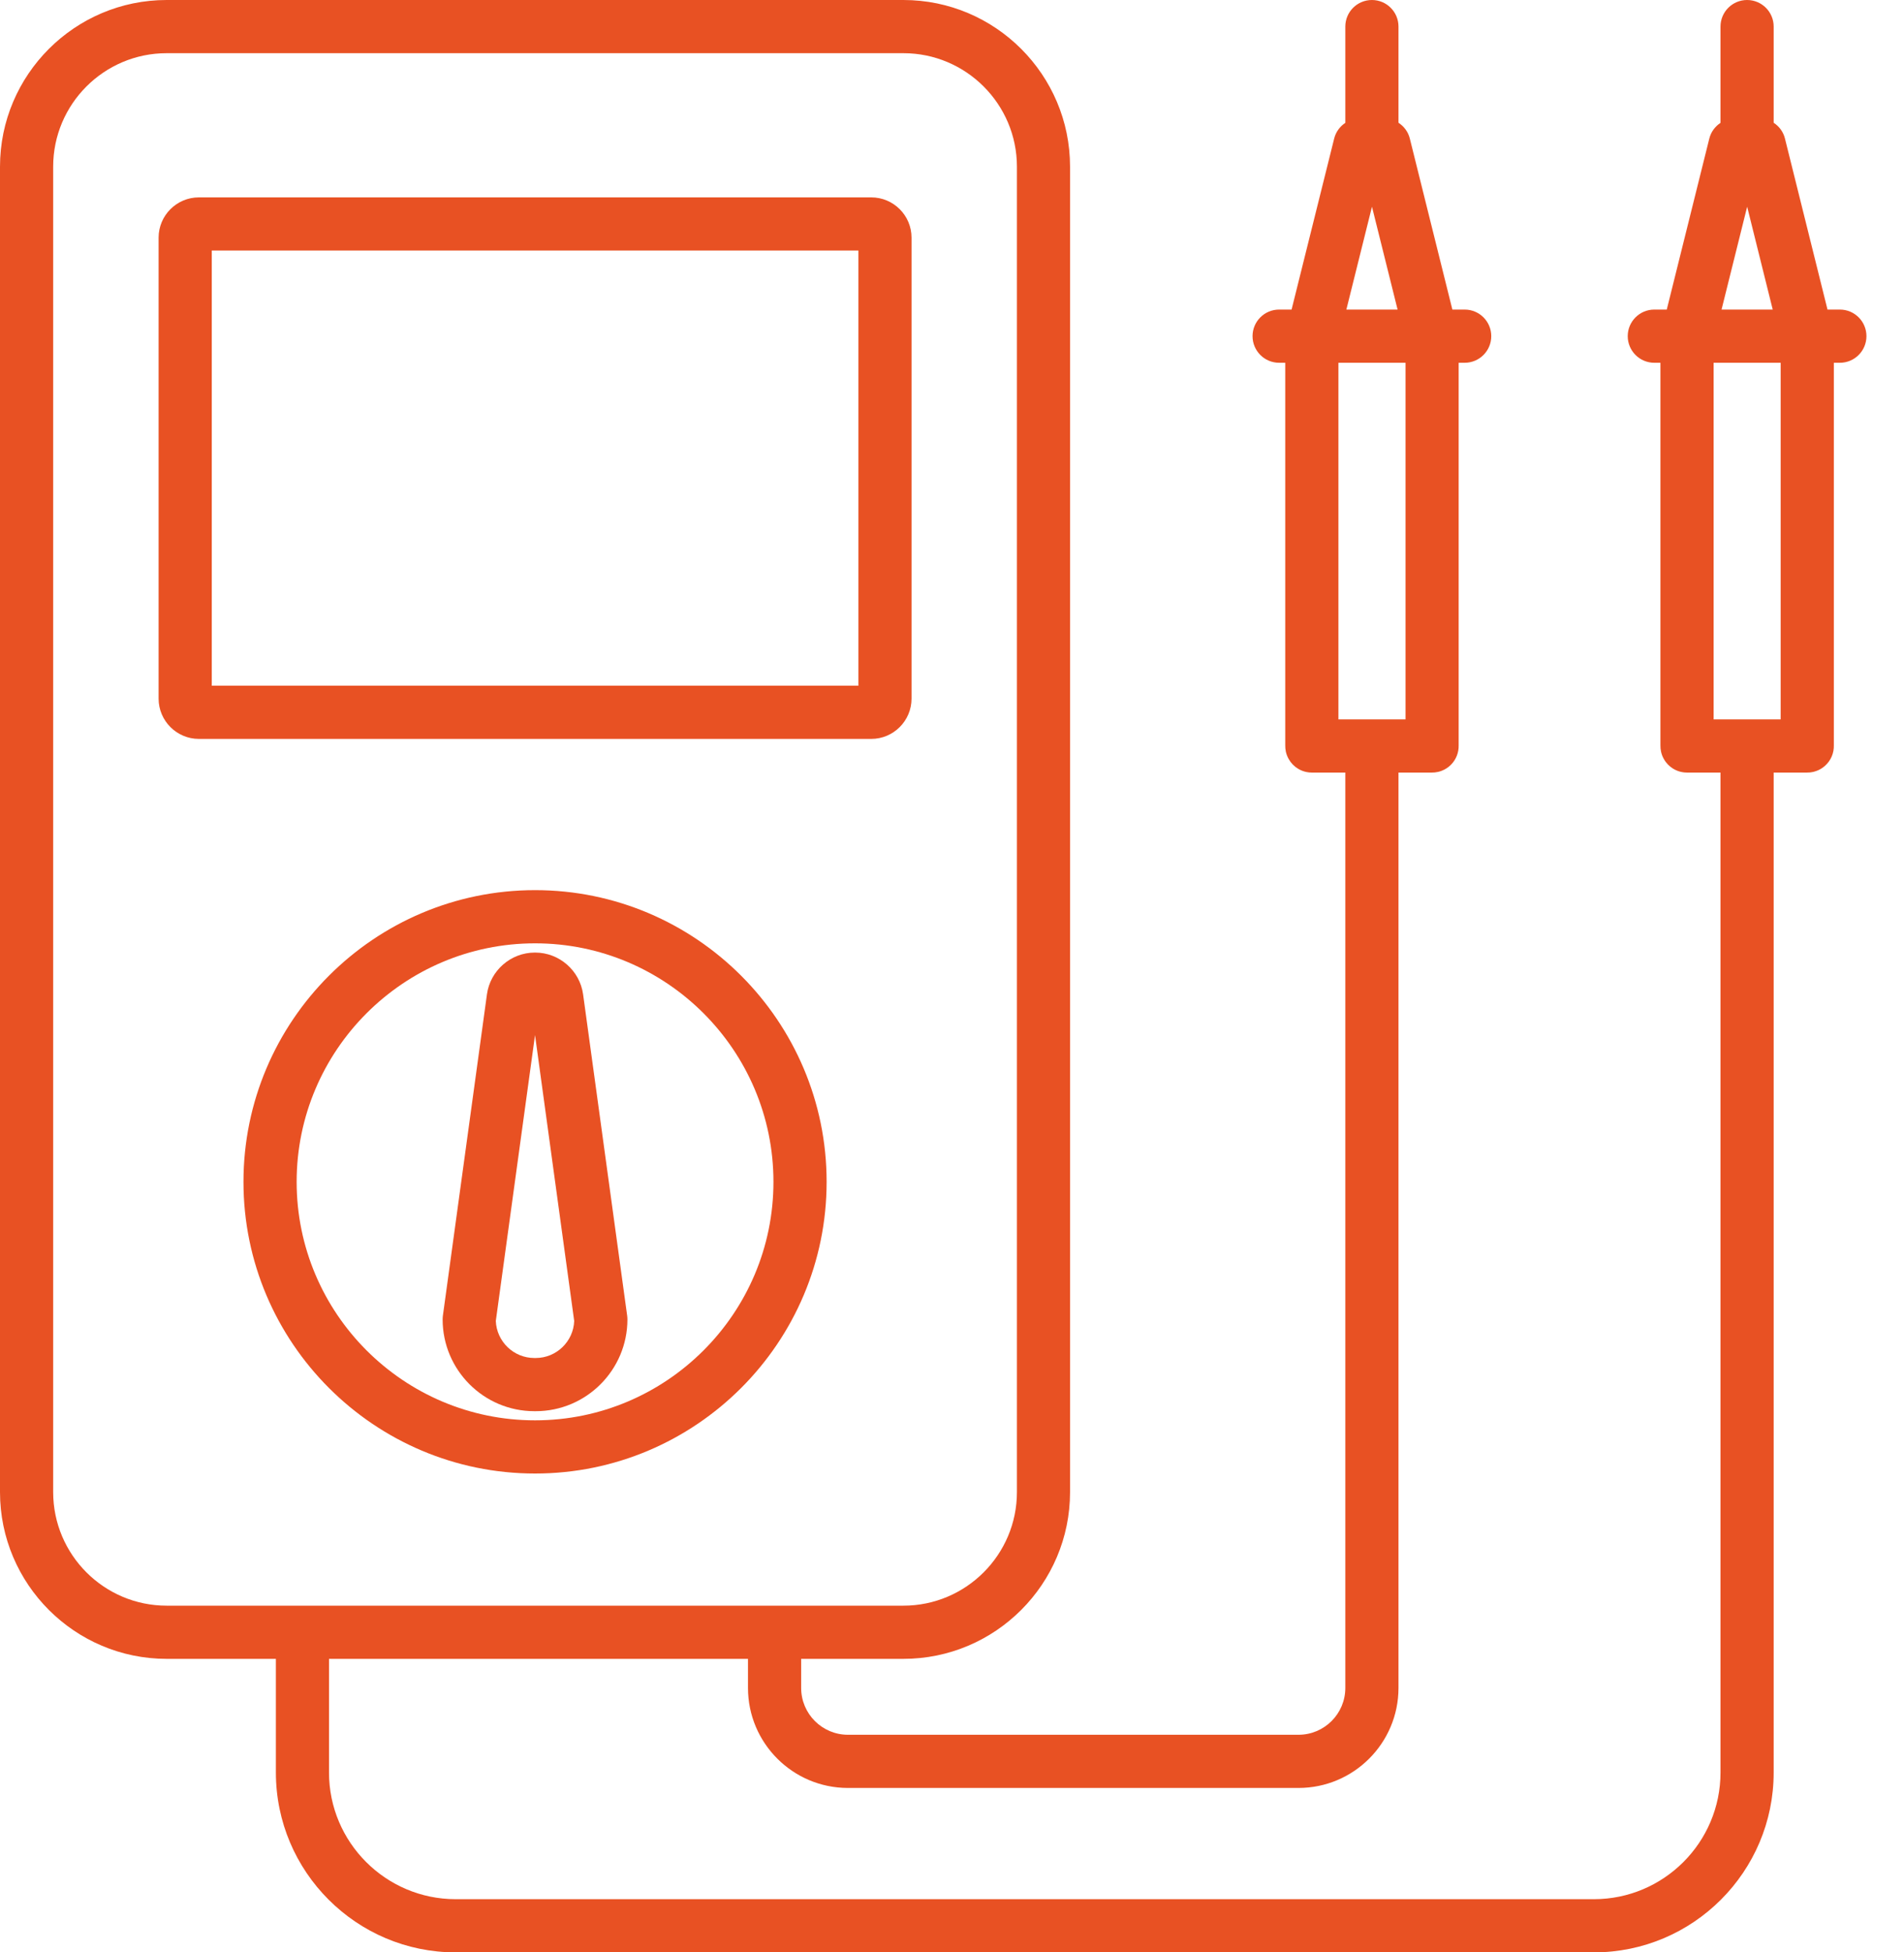 <svg width="40" height="41" viewBox="0 0 40 41" fill="none" xmlns="http://www.w3.org/2000/svg">
<path d="M11.241 18.693C7.863 18.693 5.115 21.441 5.115 24.819C5.115 28.196 7.863 30.944 11.241 30.944C14.618 30.944 17.366 28.196 17.366 24.819C17.366 21.441 14.618 18.693 11.241 18.693ZM11.241 29.827C8.479 29.827 6.232 27.58 6.232 24.819C6.232 22.057 8.479 19.81 11.241 19.81C14.002 19.81 16.249 22.057 16.249 24.819C16.249 27.58 14.002 29.827 11.241 29.827Z" fill="#E85123"/>
<path d="M12.25 20.881C12.181 20.381 11.749 20.004 11.244 20.004H11.236C10.731 20.004 10.299 20.381 10.23 20.881L9.304 27.632C9.301 27.657 9.299 27.682 9.299 27.708C9.299 28.77 10.163 29.635 11.226 29.635H11.254C12.316 29.635 13.181 28.77 13.181 27.708C13.181 27.682 13.179 27.657 13.176 27.632L12.25 20.881ZM11.254 28.518H11.226C10.79 28.518 10.434 28.172 10.416 27.741L11.24 21.737L12.063 27.741C12.046 28.172 11.689 28.518 11.254 28.518Z" fill="#E85123"/>
<path d="M19.15 4.991C19.15 4.524 18.77 4.145 18.304 4.145H4.178C3.712 4.145 3.332 4.524 3.332 4.991V14.671C3.332 15.137 3.712 15.517 4.178 15.517H18.304C18.77 15.517 19.15 15.137 19.15 14.671V4.991ZM18.034 14.4H4.449V5.261H18.034L18.034 14.4Z" fill="#E85123"/>
<path d="M38.653 6.501H38.393L37.499 2.909C37.464 2.768 37.377 2.653 37.262 2.578V0.558C37.262 0.25 37.012 0 36.703 0C36.395 0 36.145 0.25 36.145 0.558V2.58C36.032 2.655 35.945 2.769 35.91 2.909L35.016 6.501H34.754C34.446 6.501 34.196 6.751 34.196 7.059C34.196 7.368 34.446 7.618 34.754 7.618H34.883V15.649C34.882 15.694 34.886 15.74 34.896 15.786C34.908 15.841 34.928 15.894 34.956 15.941C35.003 16.026 35.072 16.095 35.151 16.143C35.204 16.175 35.263 16.199 35.325 16.212C35.363 16.22 35.402 16.224 35.441 16.224C35.448 16.224 35.454 16.224 35.46 16.224H36.145V37.223C36.145 38.69 34.952 39.883 33.485 39.883H9.573C8.106 39.883 6.912 38.69 6.912 37.223V34.836H15.714V35.447C15.714 36.605 16.656 37.547 17.813 37.547H27.28C28.438 37.547 29.38 36.605 29.38 35.447V16.224H30.074C30.12 16.225 30.165 16.22 30.21 16.21C30.238 16.204 30.265 16.196 30.291 16.185C30.361 16.158 30.426 16.116 30.481 16.061C30.592 15.95 30.648 15.801 30.644 15.65V7.618H30.771C31.079 7.618 31.329 7.368 31.329 7.059C31.329 6.751 31.079 6.501 30.771 6.501H30.512L29.618 2.909C29.583 2.768 29.495 2.653 29.38 2.578V0.558C29.38 0.25 29.13 0 28.822 0C28.513 0 28.263 0.25 28.263 0.558V2.58C28.15 2.655 28.064 2.769 28.029 2.909L27.134 6.501H26.872C26.564 6.501 26.314 6.751 26.314 7.059C26.314 7.368 26.564 7.618 26.872 7.618H27.001V15.649C27 15.694 27.004 15.74 27.014 15.786C27.026 15.841 27.047 15.894 27.074 15.941C27.122 16.026 27.19 16.095 27.27 16.143C27.322 16.175 27.381 16.199 27.444 16.212C27.481 16.22 27.52 16.224 27.56 16.224C27.566 16.224 27.572 16.224 27.579 16.224H28.263V35.447C28.263 35.989 27.822 36.43 27.28 36.43H17.813C17.271 36.43 16.831 35.989 16.831 35.447V34.836H18.979C20.91 34.836 22.48 33.265 22.48 31.334V3.501C22.48 1.571 20.91 0 18.979 0H3.501C1.571 0 0 1.571 0 3.501V31.334C0 33.265 1.571 34.836 3.501 34.836H5.796V37.223C5.796 39.306 7.49 41 9.573 41H33.485C35.568 41 37.262 39.306 37.262 37.223V16.224H37.956C38.003 16.225 38.049 16.22 38.095 16.21C38.116 16.205 38.136 16.199 38.157 16.191C38.222 16.168 38.284 16.132 38.338 16.084C38.465 15.972 38.531 15.812 38.526 15.65V7.618H38.653C38.961 7.618 39.211 7.368 39.211 7.059C39.211 6.751 38.961 6.501 38.653 6.501ZM28.823 4.341L29.361 6.501H28.285L28.823 4.341ZM28.118 7.618H29.528V15.107H28.826C28.825 15.107 28.823 15.107 28.822 15.107C28.82 15.107 28.819 15.107 28.817 15.107H28.118V7.618ZM1.117 31.334V3.501C1.117 2.186 2.186 1.117 3.501 1.117H18.979C20.294 1.117 21.364 2.186 21.364 3.501V31.334C21.364 32.649 20.294 33.719 18.979 33.719H3.501C2.186 33.719 1.117 32.649 1.117 31.334ZM36.705 4.341L37.242 6.501H36.167L36.705 4.341ZM37.409 15.107H36.708C36.707 15.107 36.705 15.107 36.704 15.107C36.702 15.107 36.701 15.107 36.699 15.107H36V7.618H37.409V15.107Z" fill="#E85123"/>
</svg>
